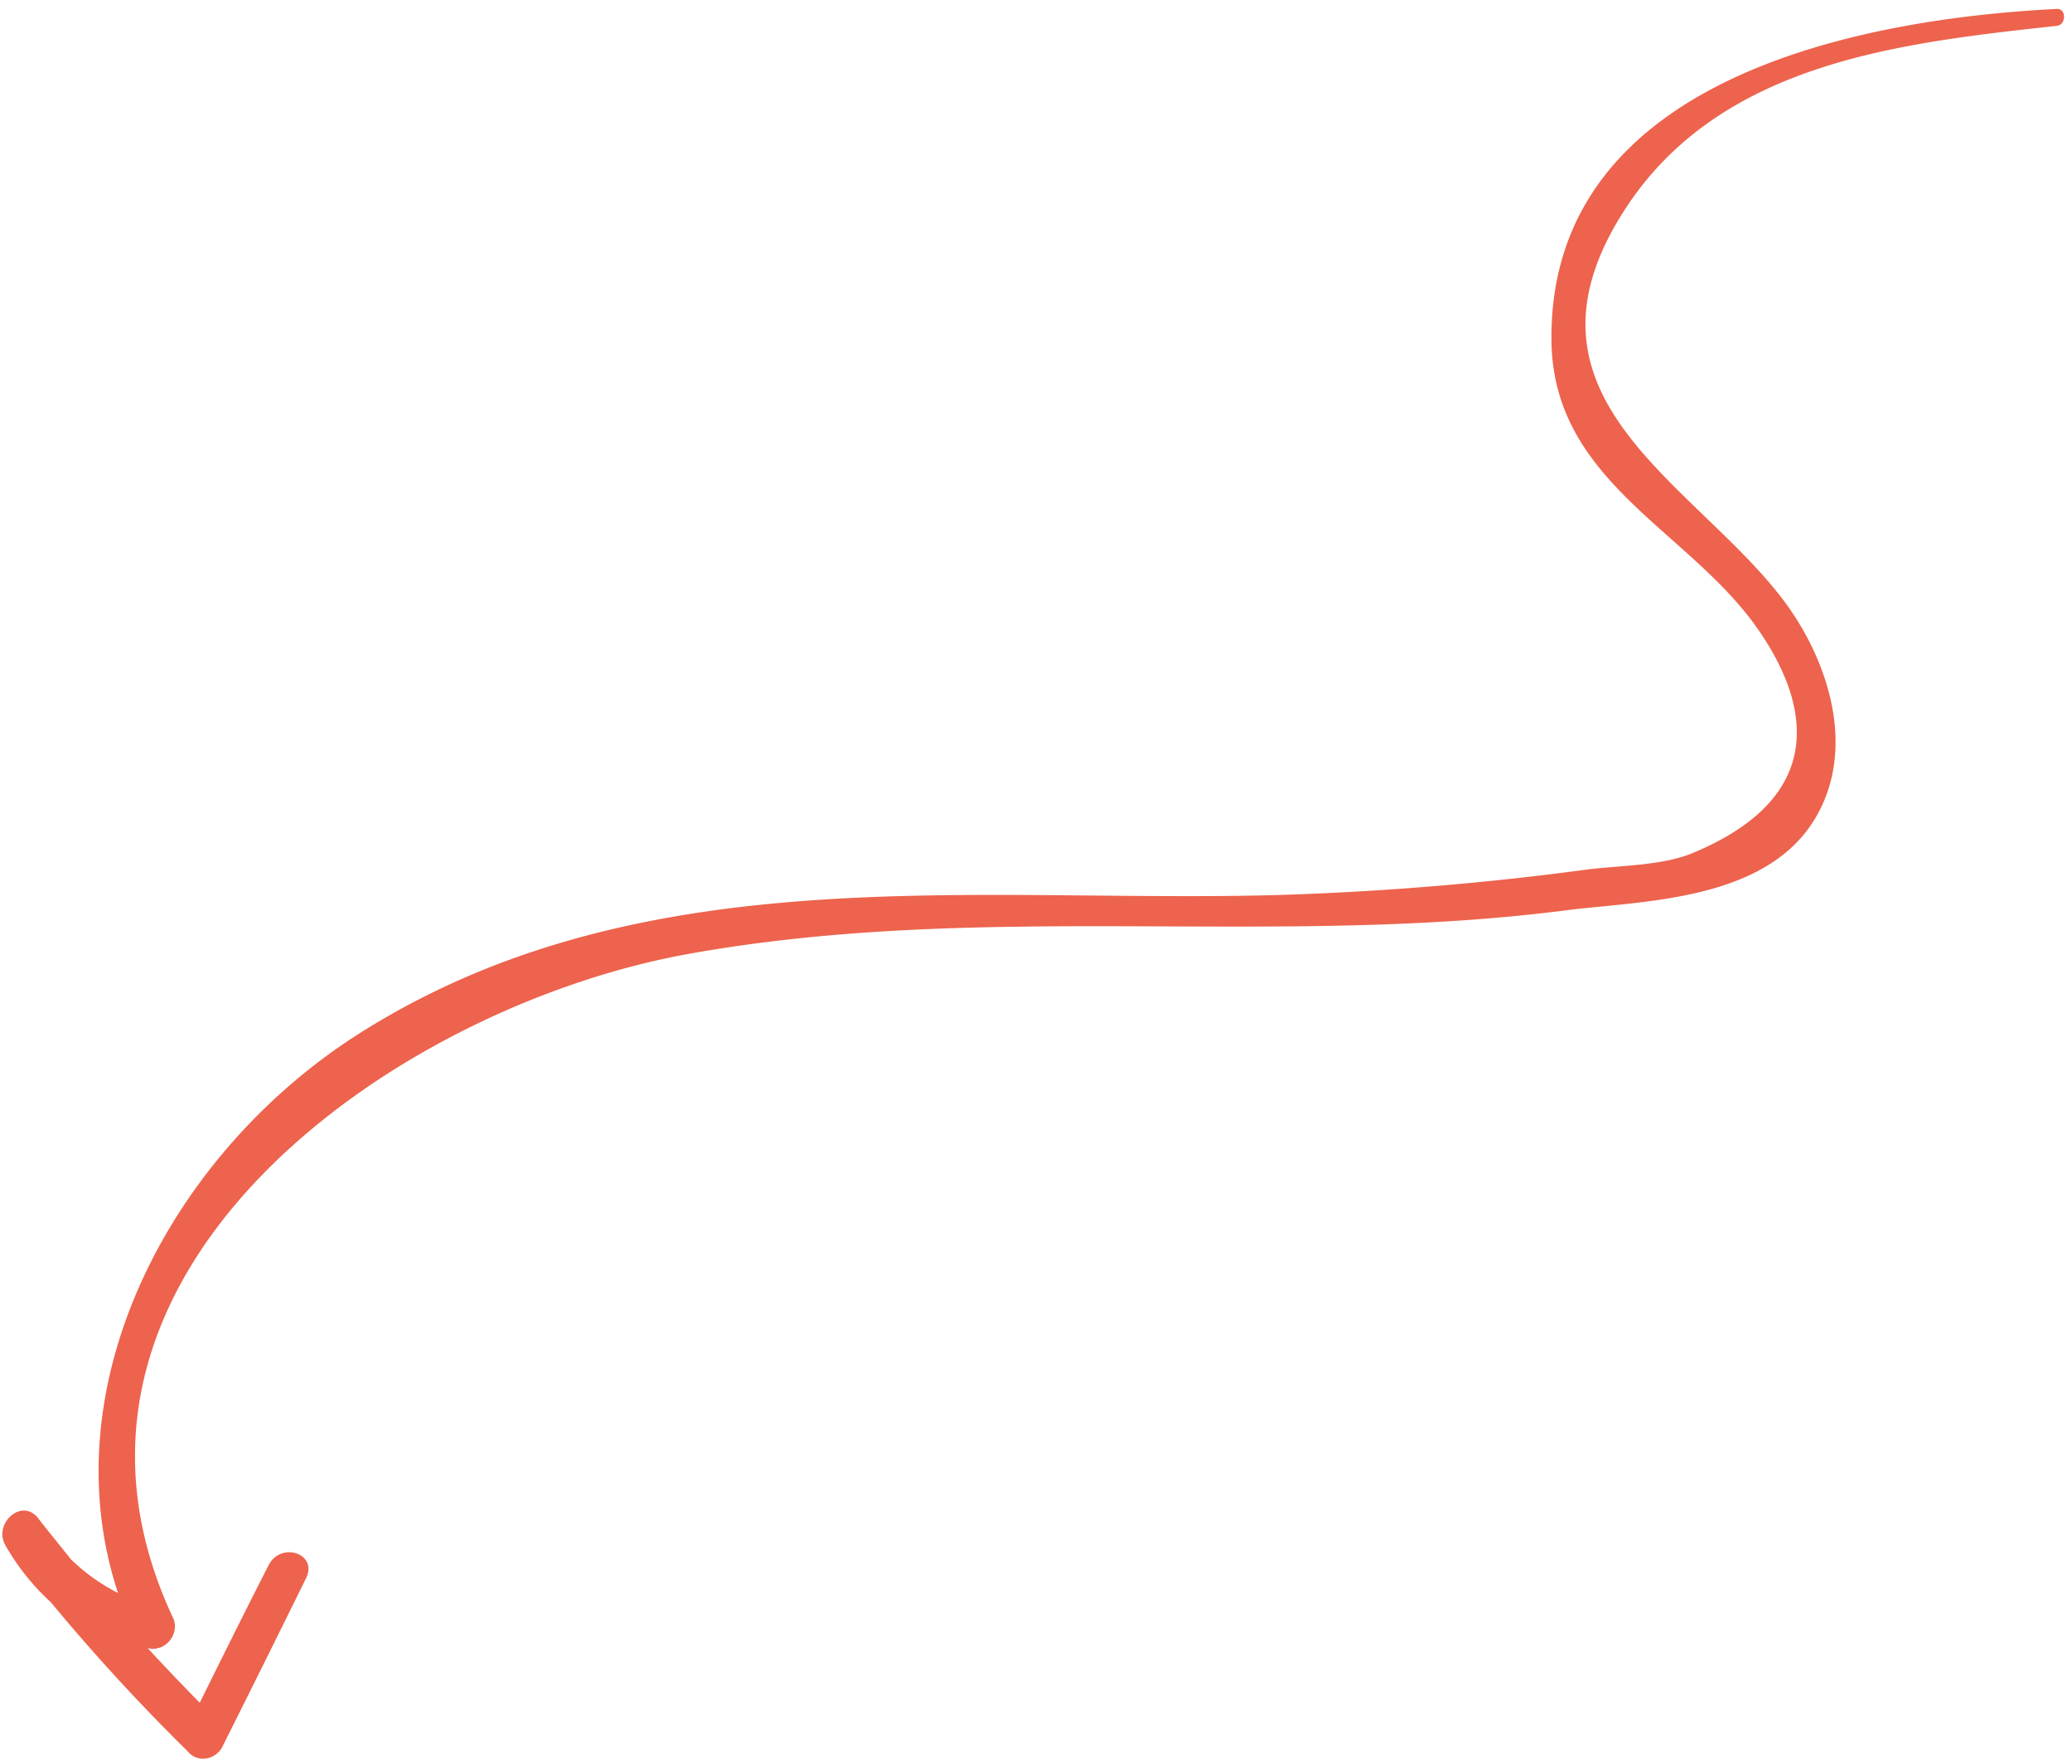 <svg width="222" height="189" fill="none" xmlns="http://www.w3.org/2000/svg"><path d="M194.519 87.61c4.514-7.65 1.203-17.126-3.387-23.25-9.626-12.785-30.08-21.767-17.038-41.914 10.296-15.912 29.877-17.86 46.313-19.682.978-.124.999-1.847-.008-1.807-20.45 1.01-54.431 7.151-54.171 35.502.144 14.96 14.347 20.172 21.8 30.49 5.825 8.08 8.108 18.244-6.568 24.39-3.414 1.45-8.027 1.349-11.674 1.842a321.963 321.963 0 0 1-33.084 2.703c-32.544.877-67.884-4.226-97.93 14.652-20.354 12.775-33.514 37.674-26.132 60.11a20.714 20.714 0 0 1-5.019-3.584c-1.17-1.468-2.375-2.93-3.531-4.418-1.735-2.252-4.862.574-3.506 2.9a24.903 24.903 0 0 0 4.871 6.104 212.09 212.09 0 0 0 14.683 15.986c.238.297.554.52.913.647.36.128.752.154 1.136.078.386-.077.75-.253 1.06-.515.308-.26.549-.593.699-.968a2765.575 2765.575 0 0 0 8.853-17.826c1.289-2.621-2.706-3.956-4.018-1.385-2.5 4.886-4.939 9.811-7.38 14.739a252.911 252.911 0 0 1-5.584-5.854c.397.108.822.1 1.228-.027a2.415 2.415 0 0 0 1.067-.689c.29-.323.493-.72.58-1.14a2.259 2.259 0 0 0-.087-1.242c-17.324-36.682 23.321-65.532 55.137-71.26 31.815-5.728 63.073-.6 94.583-4.744 8.29-.97 21.008-1.086 26.194-9.837Z" fill="#ED634D"/></svg>